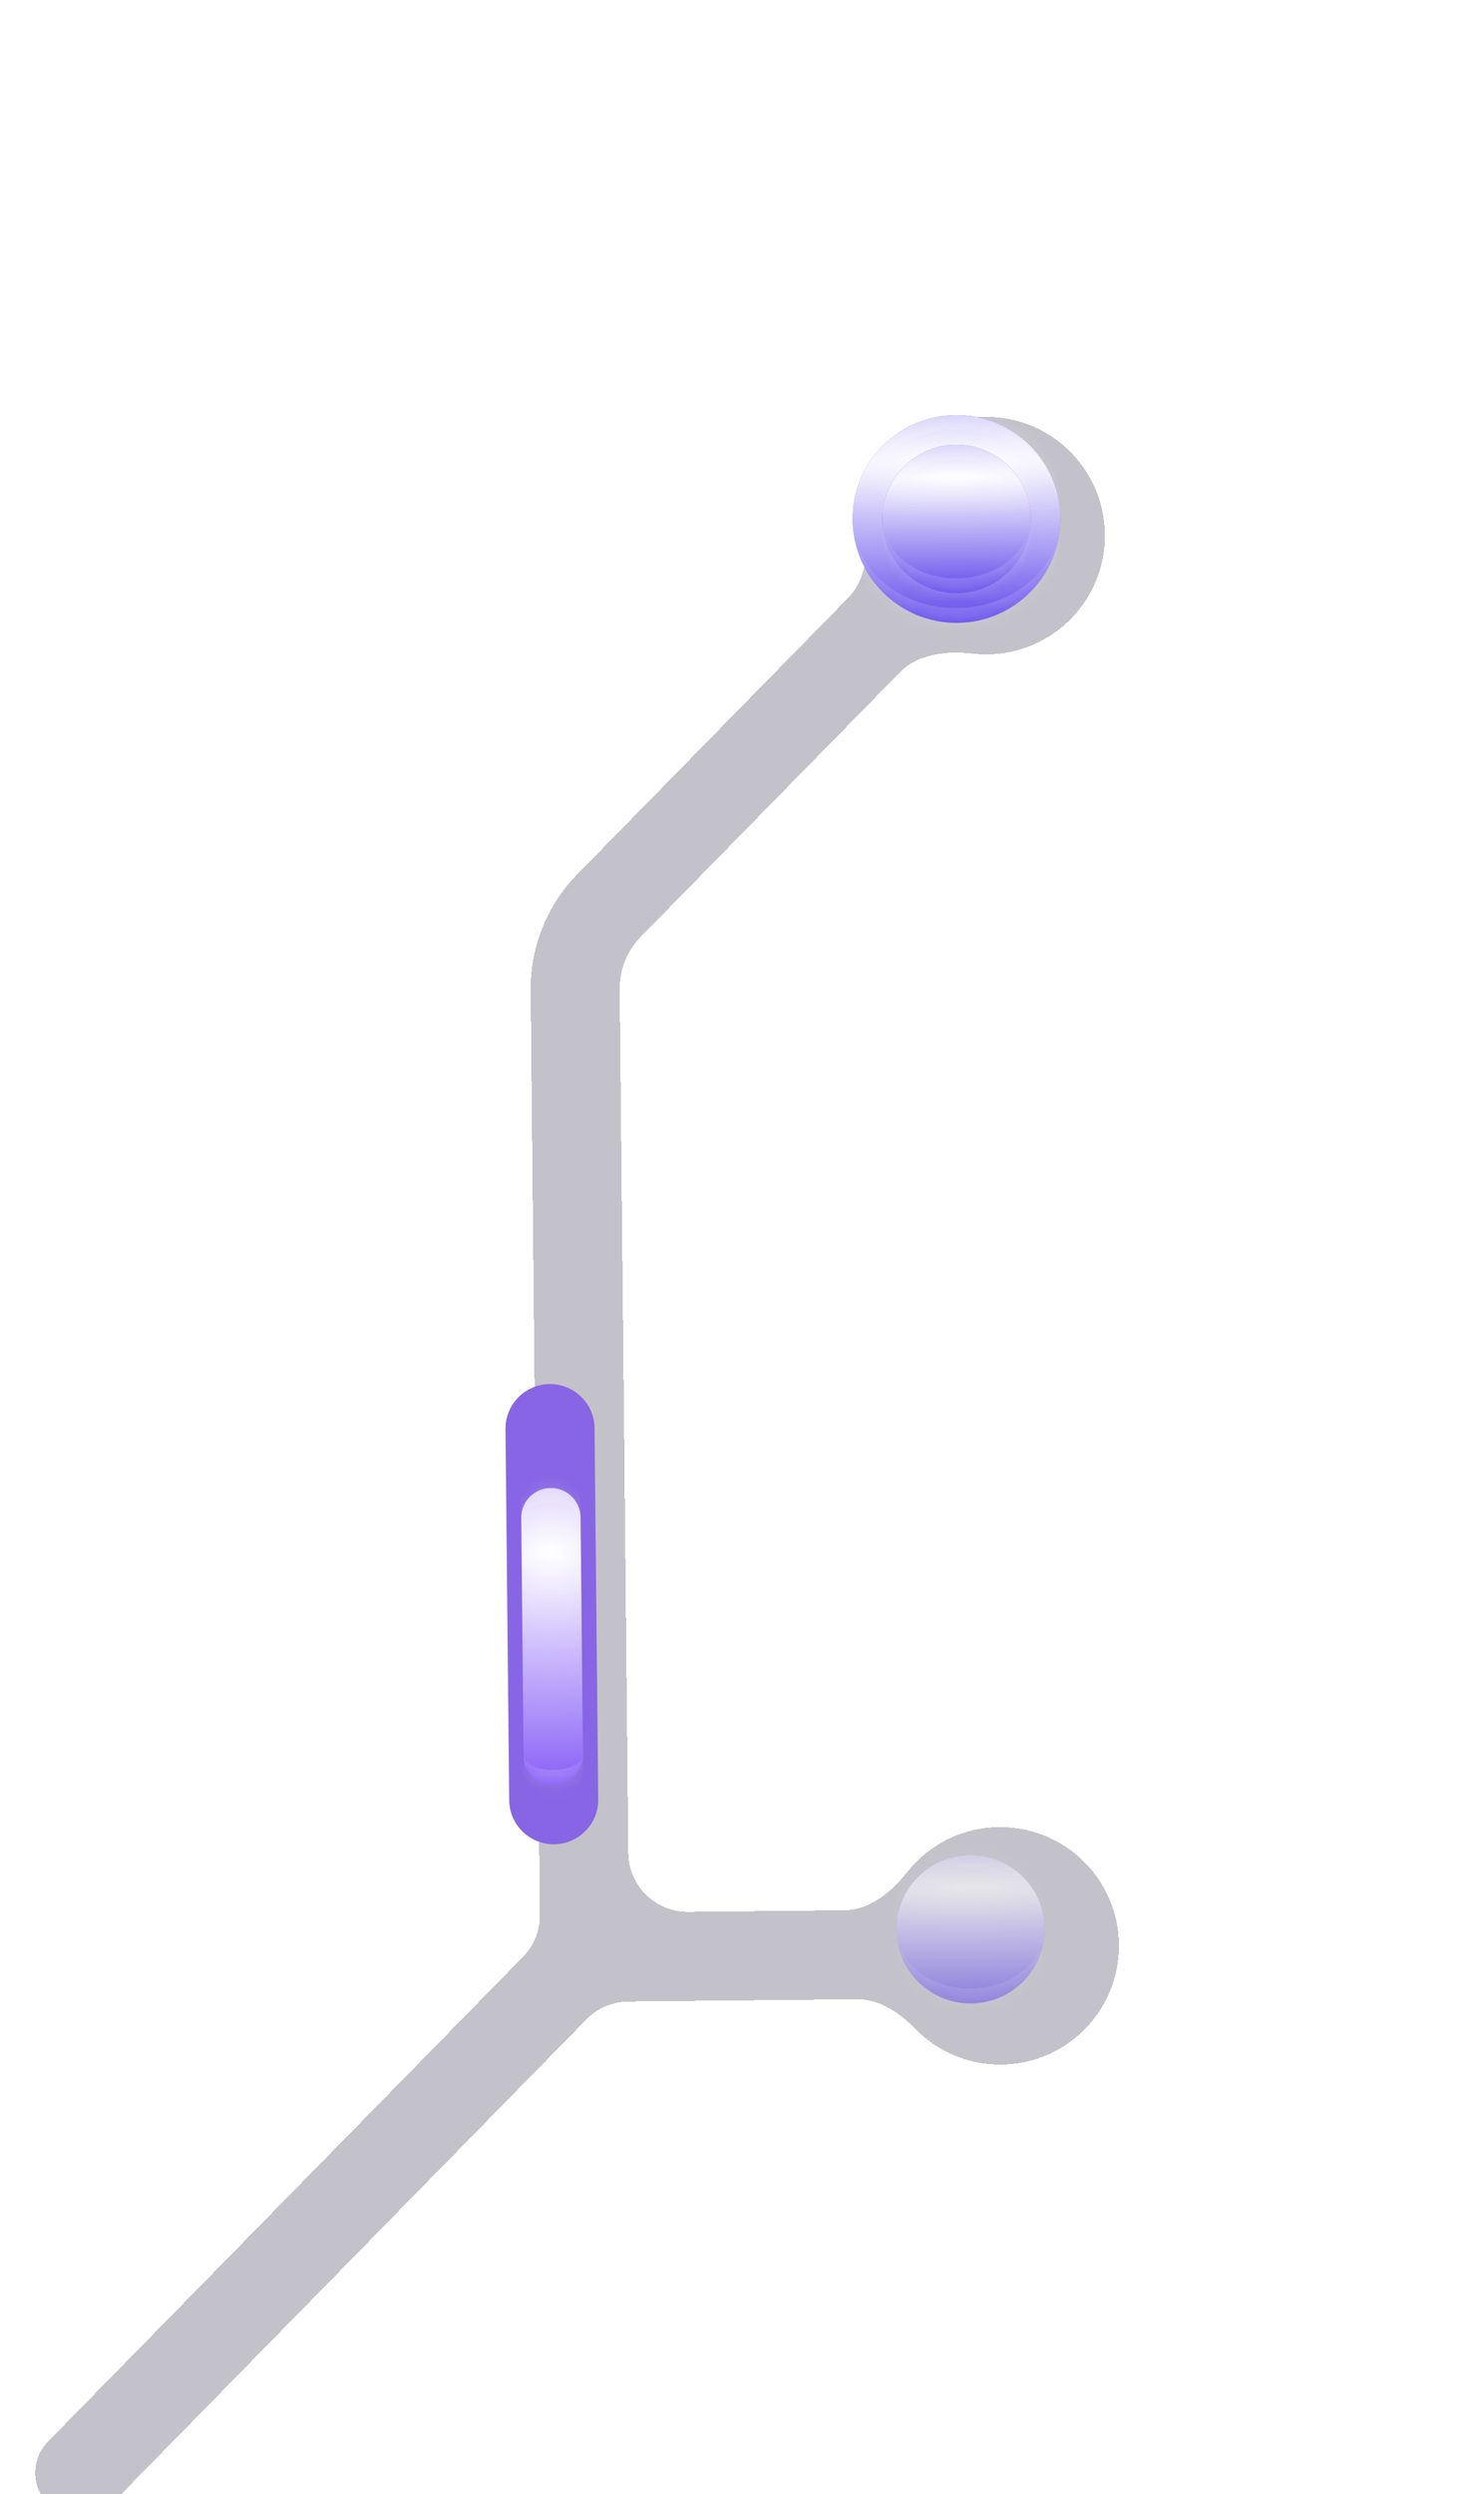 <svg width="100" height="168" viewBox="0 0 100 168" fill="none" xmlns="http://www.w3.org/2000/svg">
<g id="Group">
<g id="Union" filter="url(#filter0_di_6086_9714)">
<path fill-rule="evenodd" clip-rule="evenodd" d="M1.274 167.716C2.457 168.876 4.356 168.857 5.516 167.673L37.521 135.025C38.264 134.267 39.277 133.835 40.337 133.825L55.741 133.671C57.271 133.656 58.617 134.581 59.688 135.674C61.158 137.174 63.215 138.097 65.482 138.074C69.9 138.03 73.445 134.413 73.401 129.995C73.357 125.577 69.74 122.031 65.322 122.075C62.809 122.1 60.578 123.281 59.13 125.109C58.056 126.463 56.608 127.662 54.88 127.68L44.378 127.784C42.169 127.806 40.36 126.033 40.338 123.824L39.758 65.641C39.745 64.315 40.259 63.038 41.188 62.091L58.639 44.288C59.878 43.025 61.801 42.834 63.559 43.03C63.879 43.066 64.205 43.082 64.535 43.079C68.953 43.035 72.499 39.418 72.455 35C72.411 30.582 68.793 27.036 64.375 27.08C59.957 27.124 56.411 30.741 56.456 35.159C56.47 36.648 56.19 38.215 55.148 39.278L36.903 57.891C34.861 59.974 33.73 62.783 33.759 65.701L34.38 127.984C34.39 129.045 33.979 130.067 33.236 130.824L1.231 163.473C0.072 164.657 0.091 166.556 1.274 167.716Z" fill="#110A2B" fill-opacity="0.25" shape-rendering="crispEdges"/>
</g>
<g id="Rectangle" opacity="0.6">
<mask id="path-2-inside-1_6086_9714" fill="white">
<path d="M70.4 129.904C70.428 132.665 68.212 134.926 65.45 134.953C62.689 134.981 60.428 132.765 60.401 130.003C60.373 127.242 62.59 124.981 65.351 124.954C68.112 124.926 70.373 127.142 70.4 129.904Z"/>
</mask>
<path d="M70.4 129.904C70.428 132.665 68.212 134.926 65.45 134.953C62.689 134.981 60.428 132.765 60.401 130.003C60.373 127.242 62.59 124.981 65.351 124.954C68.112 124.926 70.373 127.142 70.4 129.904Z" fill="#563EEA"/>
<path d="M70.4 129.904C70.428 132.665 68.212 134.926 65.45 134.953C62.689 134.981 60.428 132.765 60.401 130.003C60.373 127.242 62.59 124.981 65.351 124.954C68.112 124.926 70.373 127.142 70.4 129.904Z" fill="url(#paint0_radial_6086_9714)" style="mix-blend-mode:overlay"/>
<path d="M70.4 129.904C70.428 132.665 68.212 134.926 65.45 134.953C62.689 134.981 60.428 132.765 60.401 130.003C60.373 127.242 62.59 124.981 65.351 124.954C68.112 124.926 70.373 127.142 70.4 129.904Z" fill="url(#paint1_radial_6086_9714)" fill-opacity="0.2"/>
<path d="M70.41 130.904C70.438 133.665 68.222 135.926 65.46 135.953C62.699 135.981 60.438 133.765 60.411 131.003L60.401 130.003C60.423 132.212 62.679 133.981 65.441 133.953C68.202 133.926 70.422 132.113 70.4 129.904L70.41 130.904ZM60.391 129.003C60.363 126.242 62.58 123.981 65.341 123.954C68.102 123.926 70.363 126.142 70.39 128.904L70.4 129.904C70.378 127.695 68.122 125.926 65.361 125.954C62.599 125.981 60.379 127.794 60.401 130.003L60.391 129.003ZM70.35 124.904L70.45 134.903L70.35 124.904ZM60.451 135.003L60.351 125.004L60.451 135.003Z" fill="white" fill-opacity="0.15" mask="url(#path-2-inside-1_6086_9714)"/>
</g>
<g id="Group_2">
<g id="blur" filter="url(#filter1_f_6086_9714)">
<mask id="path-4-inside-2_6086_9714" fill="white">
<path d="M71.454 34.889C71.492 38.754 68.389 41.919 64.524 41.958C60.658 41.996 57.493 38.894 57.454 35.028C57.416 31.162 60.518 27.997 64.384 27.959C68.25 27.92 71.415 31.023 71.454 34.889Z"/>
</mask>
<path d="M71.454 34.889C71.492 38.754 68.389 41.919 64.524 41.958C60.658 41.996 57.493 38.894 57.454 35.028C57.416 31.162 60.518 27.997 64.384 27.959C68.25 27.92 71.415 31.023 71.454 34.889Z" fill="#563EEA"/>
<path d="M71.454 34.889C71.492 38.754 68.389 41.919 64.524 41.958C60.658 41.996 57.493 38.894 57.454 35.028C57.416 31.162 60.518 27.997 64.384 27.959C68.25 27.92 71.415 31.023 71.454 34.889Z" fill="url(#paint2_radial_6086_9714)" style="mix-blend-mode:overlay"/>
<path d="M71.454 34.889C71.492 38.754 68.389 41.919 64.524 41.958C60.658 41.996 57.493 38.894 57.454 35.028C57.416 31.162 60.518 27.997 64.384 27.959C68.25 27.92 71.415 31.023 71.454 34.889Z" fill="url(#paint3_radial_6086_9714)" fill-opacity="0.2"/>
<path d="M71.464 35.889C71.502 39.754 68.4 42.919 64.534 42.958C60.668 42.996 57.503 39.894 57.464 36.028L57.454 35.028C57.487 38.342 60.648 40.996 64.514 40.958C68.38 40.919 71.487 38.202 71.454 34.889L71.464 35.889ZM57.444 34.028C57.406 30.162 60.508 26.997 64.374 26.959C68.24 26.92 71.405 30.023 71.444 33.889L71.454 34.889C71.421 31.575 68.26 28.92 64.394 28.959C60.528 28.997 57.421 31.715 57.454 35.028L57.444 34.028ZM71.384 27.889L71.523 41.888L71.384 27.889ZM57.524 42.028L57.385 28.028L57.524 42.028Z" fill="white" fill-opacity="0.15" mask="url(#path-4-inside-2_6086_9714)"/>
</g>
<g id="Rectangle_2">
<mask id="path-6-inside-3_6086_9714" fill="white">
<path d="M69.454 34.908C69.481 37.67 67.265 39.931 64.504 39.958C61.742 39.986 59.482 37.769 59.454 35.008C59.427 32.247 61.643 29.986 64.404 29.959C67.165 29.931 69.426 32.147 69.454 34.908Z"/>
</mask>
<path d="M69.454 34.908C69.481 37.67 67.265 39.931 64.504 39.958C61.742 39.986 59.482 37.769 59.454 35.008C59.427 32.247 61.643 29.986 64.404 29.959C67.165 29.931 69.426 32.147 69.454 34.908Z" fill="#563EEA"/>
<path d="M69.454 34.908C69.481 37.67 67.265 39.931 64.504 39.958C61.742 39.986 59.482 37.769 59.454 35.008C59.427 32.247 61.643 29.986 64.404 29.959C67.165 29.931 69.426 32.147 69.454 34.908Z" fill="url(#paint4_radial_6086_9714)" style="mix-blend-mode:overlay"/>
<path d="M69.454 34.908C69.481 37.67 67.265 39.931 64.504 39.958C61.742 39.986 59.482 37.769 59.454 35.008C59.427 32.247 61.643 29.986 64.404 29.959C67.165 29.931 69.426 32.147 69.454 34.908Z" fill="url(#paint5_radial_6086_9714)" fill-opacity="0.2"/>
<path d="M69.464 35.908C69.491 38.67 67.275 40.931 64.514 40.958C61.752 40.986 59.492 38.769 59.464 36.008L59.454 35.008C59.476 37.217 61.733 38.986 64.494 38.958C67.255 38.931 69.476 37.117 69.454 34.908L69.464 35.908ZM59.444 34.008C59.417 31.247 61.633 28.986 64.394 28.959C67.156 28.931 69.416 31.147 69.444 33.908L69.454 34.908C69.432 32.699 67.175 30.931 64.414 30.959C61.653 30.986 59.432 32.799 59.454 35.008L59.444 34.008ZM69.404 29.909L69.504 39.908L69.404 29.909ZM59.504 40.008L59.404 30.008L59.504 40.008Z" fill="white" fill-opacity="0.15" mask="url(#path-6-inside-3_6086_9714)"/>
</g>
</g>
<g id="Group_3">
<g id="Rectangle_3" filter="url(#filter2_f_6086_9714)">
<path d="M40.312 121.203C40.329 122.86 38.999 124.216 37.342 124.233C35.685 124.249 34.329 122.92 34.312 121.263L34.063 96.264C34.047 94.607 35.377 93.251 37.033 93.234C38.69 93.218 40.047 94.548 40.063 96.204L40.312 121.203Z" fill="#8765E4"/>
</g>
<g id="Rectangle_4">
<mask id="path-9-inside-4_6086_9714" fill="white">
<path d="M39.282 118.213C39.293 119.318 38.407 120.222 37.302 120.233C36.198 120.244 35.294 119.358 35.282 118.253L35.123 102.254C35.112 101.149 35.999 100.245 37.103 100.234C38.208 100.223 39.112 101.11 39.123 102.214L39.282 118.213Z"/>
</mask>
<path d="M39.282 118.213C39.293 119.318 38.407 120.222 37.302 120.233C36.198 120.244 35.294 119.358 35.282 118.253L35.123 102.254C35.112 101.149 35.999 100.245 37.103 100.234C38.208 100.223 39.112 101.11 39.123 102.214L39.282 118.213Z" fill="#7F53F6"/>
<path d="M39.282 118.213C39.293 119.318 38.407 120.222 37.302 120.233C36.198 120.244 35.294 119.358 35.282 118.253L35.123 102.254C35.112 101.149 35.999 100.245 37.103 100.234C38.208 100.223 39.112 101.11 39.123 102.214L39.282 118.213Z" fill="url(#paint6_radial_6086_9714)" style="mix-blend-mode:overlay"/>
<path d="M39.282 118.213C39.293 119.318 38.407 120.222 37.302 120.233C36.198 120.244 35.294 119.358 35.282 118.253L35.123 102.254C35.112 101.149 35.999 100.245 37.103 100.234C38.208 100.223 39.112 101.11 39.123 102.214L39.282 118.213Z" fill="url(#paint7_radial_6086_9714)" fill-opacity="0.2"/>
<path d="M39.292 119.213C39.303 120.318 38.417 121.222 37.312 121.233C36.208 121.244 35.303 120.358 35.292 119.253L35.282 118.253C35.288 118.805 36.188 119.244 37.292 119.233C38.397 119.222 39.288 118.765 39.282 118.213L39.292 119.213ZM35.113 101.254C35.102 100.149 35.989 99.245 37.093 99.234C38.198 99.223 39.102 100.11 39.113 101.214L39.123 102.214C39.117 101.662 38.218 101.223 37.113 101.234C36.008 101.245 35.118 101.702 35.123 102.254L35.113 101.254ZM39.103 100.214L39.302 120.213L39.103 100.214ZM35.303 120.253L35.103 100.254L35.303 120.253Z" fill="white" fill-opacity="0.15" mask="url(#path-9-inside-4_6086_9714)"/>
</g>
</g>
</g>
<defs>
<filter id="filter0_di_6086_9714" x="0.374" y="27.079" width="75.028" height="143.494" filterUnits="userSpaceOnUse" color-interpolation-filters="sRGB">
<feFlood flood-opacity="0" result="BackgroundImageFix"/>
<feColorMatrix in="SourceAlpha" type="matrix" values="0 0 0 0 0 0 0 0 0 0 0 0 0 0 0 0 0 0 127 0" result="hardAlpha"/>
<feOffset dx="1" dy="1"/>
<feGaussianBlur stdDeviation="0.5"/>
<feComposite in2="hardAlpha" operator="out"/>
<feColorMatrix type="matrix" values="0 0 0 0 1 0 0 0 0 1 0 0 0 0 1 0 0 0 0.08 0"/>
<feBlend mode="normal" in2="BackgroundImageFix" result="effect1_dropShadow_6086_9714"/>
<feBlend mode="normal" in="SourceGraphic" in2="effect1_dropShadow_6086_9714" result="shape"/>
<feColorMatrix in="SourceAlpha" type="matrix" values="0 0 0 0 0 0 0 0 0 0 0 0 0 0 0 0 0 0 127 0" result="hardAlpha"/>
<feOffset dx="1"/>
<feGaussianBlur stdDeviation="1.5"/>
<feComposite in2="hardAlpha" operator="arithmetic" k2="-1" k3="1"/>
<feColorMatrix type="matrix" values="0 0 0 0 0.005 0 0 0 0 0.019 0 0 0 0 0.116 0 0 0 0.6 0"/>
<feBlend mode="normal" in2="shape" result="effect2_innerShadow_6086_9714"/>
</filter>
<filter id="filter1_f_6086_9714" x="29.754" y="0.258" width="69.4" height="69.4" filterUnits="userSpaceOnUse" color-interpolation-filters="sRGB">
<feFlood flood-opacity="0" result="BackgroundImageFix"/>
<feBlend mode="normal" in="SourceGraphic" in2="BackgroundImageFix" result="shape"/>
<feGaussianBlur stdDeviation="13.85" result="effect1_foregroundBlur_6086_9714"/>
</filter>
<filter id="filter2_f_6086_9714" x="17.363" y="76.534" width="39.649" height="64.399" filterUnits="userSpaceOnUse" color-interpolation-filters="sRGB">
<feFlood flood-opacity="0" result="BackgroundImageFix"/>
<feBlend mode="normal" in="SourceGraphic" in2="BackgroundImageFix" result="shape"/>
<feGaussianBlur stdDeviation="8.35" result="effect1_foregroundBlur_6086_9714"/>
</filter>
<radialGradient id="paint0_radial_6086_9714" cx="0" cy="0" r="1" gradientUnits="userSpaceOnUse" gradientTransform="translate(65.373 127.128) rotate(-90.571) scale(8.478 64.743)">
<stop stop-color="white"/>
<stop offset="1" stop-color="white" stop-opacity="0"/>
</radialGradient>
<radialGradient id="paint1_radial_6086_9714" cx="0" cy="0" r="1" gradientUnits="userSpaceOnUse" gradientTransform="translate(65.37 126.91) rotate(-90.571) scale(3.043 11.667)">
<stop stop-color="white"/>
<stop offset="1" stop-color="white" stop-opacity="0"/>
</radialGradient>
<radialGradient id="paint2_radial_6086_9714" cx="0" cy="0" r="1" gradientUnits="userSpaceOnUse" gradientTransform="translate(64.415 31.002) rotate(-90.571) scale(11.87 90.641)">
<stop stop-color="white"/>
<stop offset="1" stop-color="white" stop-opacity="0"/>
</radialGradient>
<radialGradient id="paint3_radial_6086_9714" cx="0" cy="0" r="1" gradientUnits="userSpaceOnUse" gradientTransform="translate(64.412 30.698) rotate(-90.571) scale(4.261 16.333)">
<stop stop-color="white"/>
<stop offset="1" stop-color="white" stop-opacity="0"/>
</radialGradient>
<radialGradient id="paint4_radial_6086_9714" cx="0" cy="0" r="1" gradientUnits="userSpaceOnUse" gradientTransform="translate(64.426 32.132) rotate(-90.571) scale(8.478 64.743)">
<stop stop-color="white"/>
<stop offset="1" stop-color="white" stop-opacity="0"/>
</radialGradient>
<radialGradient id="paint5_radial_6086_9714" cx="0" cy="0" r="1" gradientUnits="userSpaceOnUse" gradientTransform="translate(64.424 31.915) rotate(-90.571) scale(3.043 11.667)">
<stop stop-color="white"/>
<stop offset="1" stop-color="white" stop-opacity="0"/>
</radialGradient>
<radialGradient id="paint6_radial_6086_9714" cx="0" cy="0" r="1" gradientUnits="userSpaceOnUse" gradientTransform="translate(37.146 104.582) rotate(-90.571) scale(16.956 25.897)">
<stop stop-color="white"/>
<stop offset="1" stop-color="white" stop-opacity="0"/>
</radialGradient>
<radialGradient id="paint7_radial_6086_9714" cx="0" cy="0" r="1" gradientUnits="userSpaceOnUse" gradientTransform="translate(37.142 104.147) rotate(-90.571) scale(6.087 4.667)">
<stop stop-color="white"/>
<stop offset="1" stop-color="white" stop-opacity="0"/>
</radialGradient>
</defs>
</svg>
